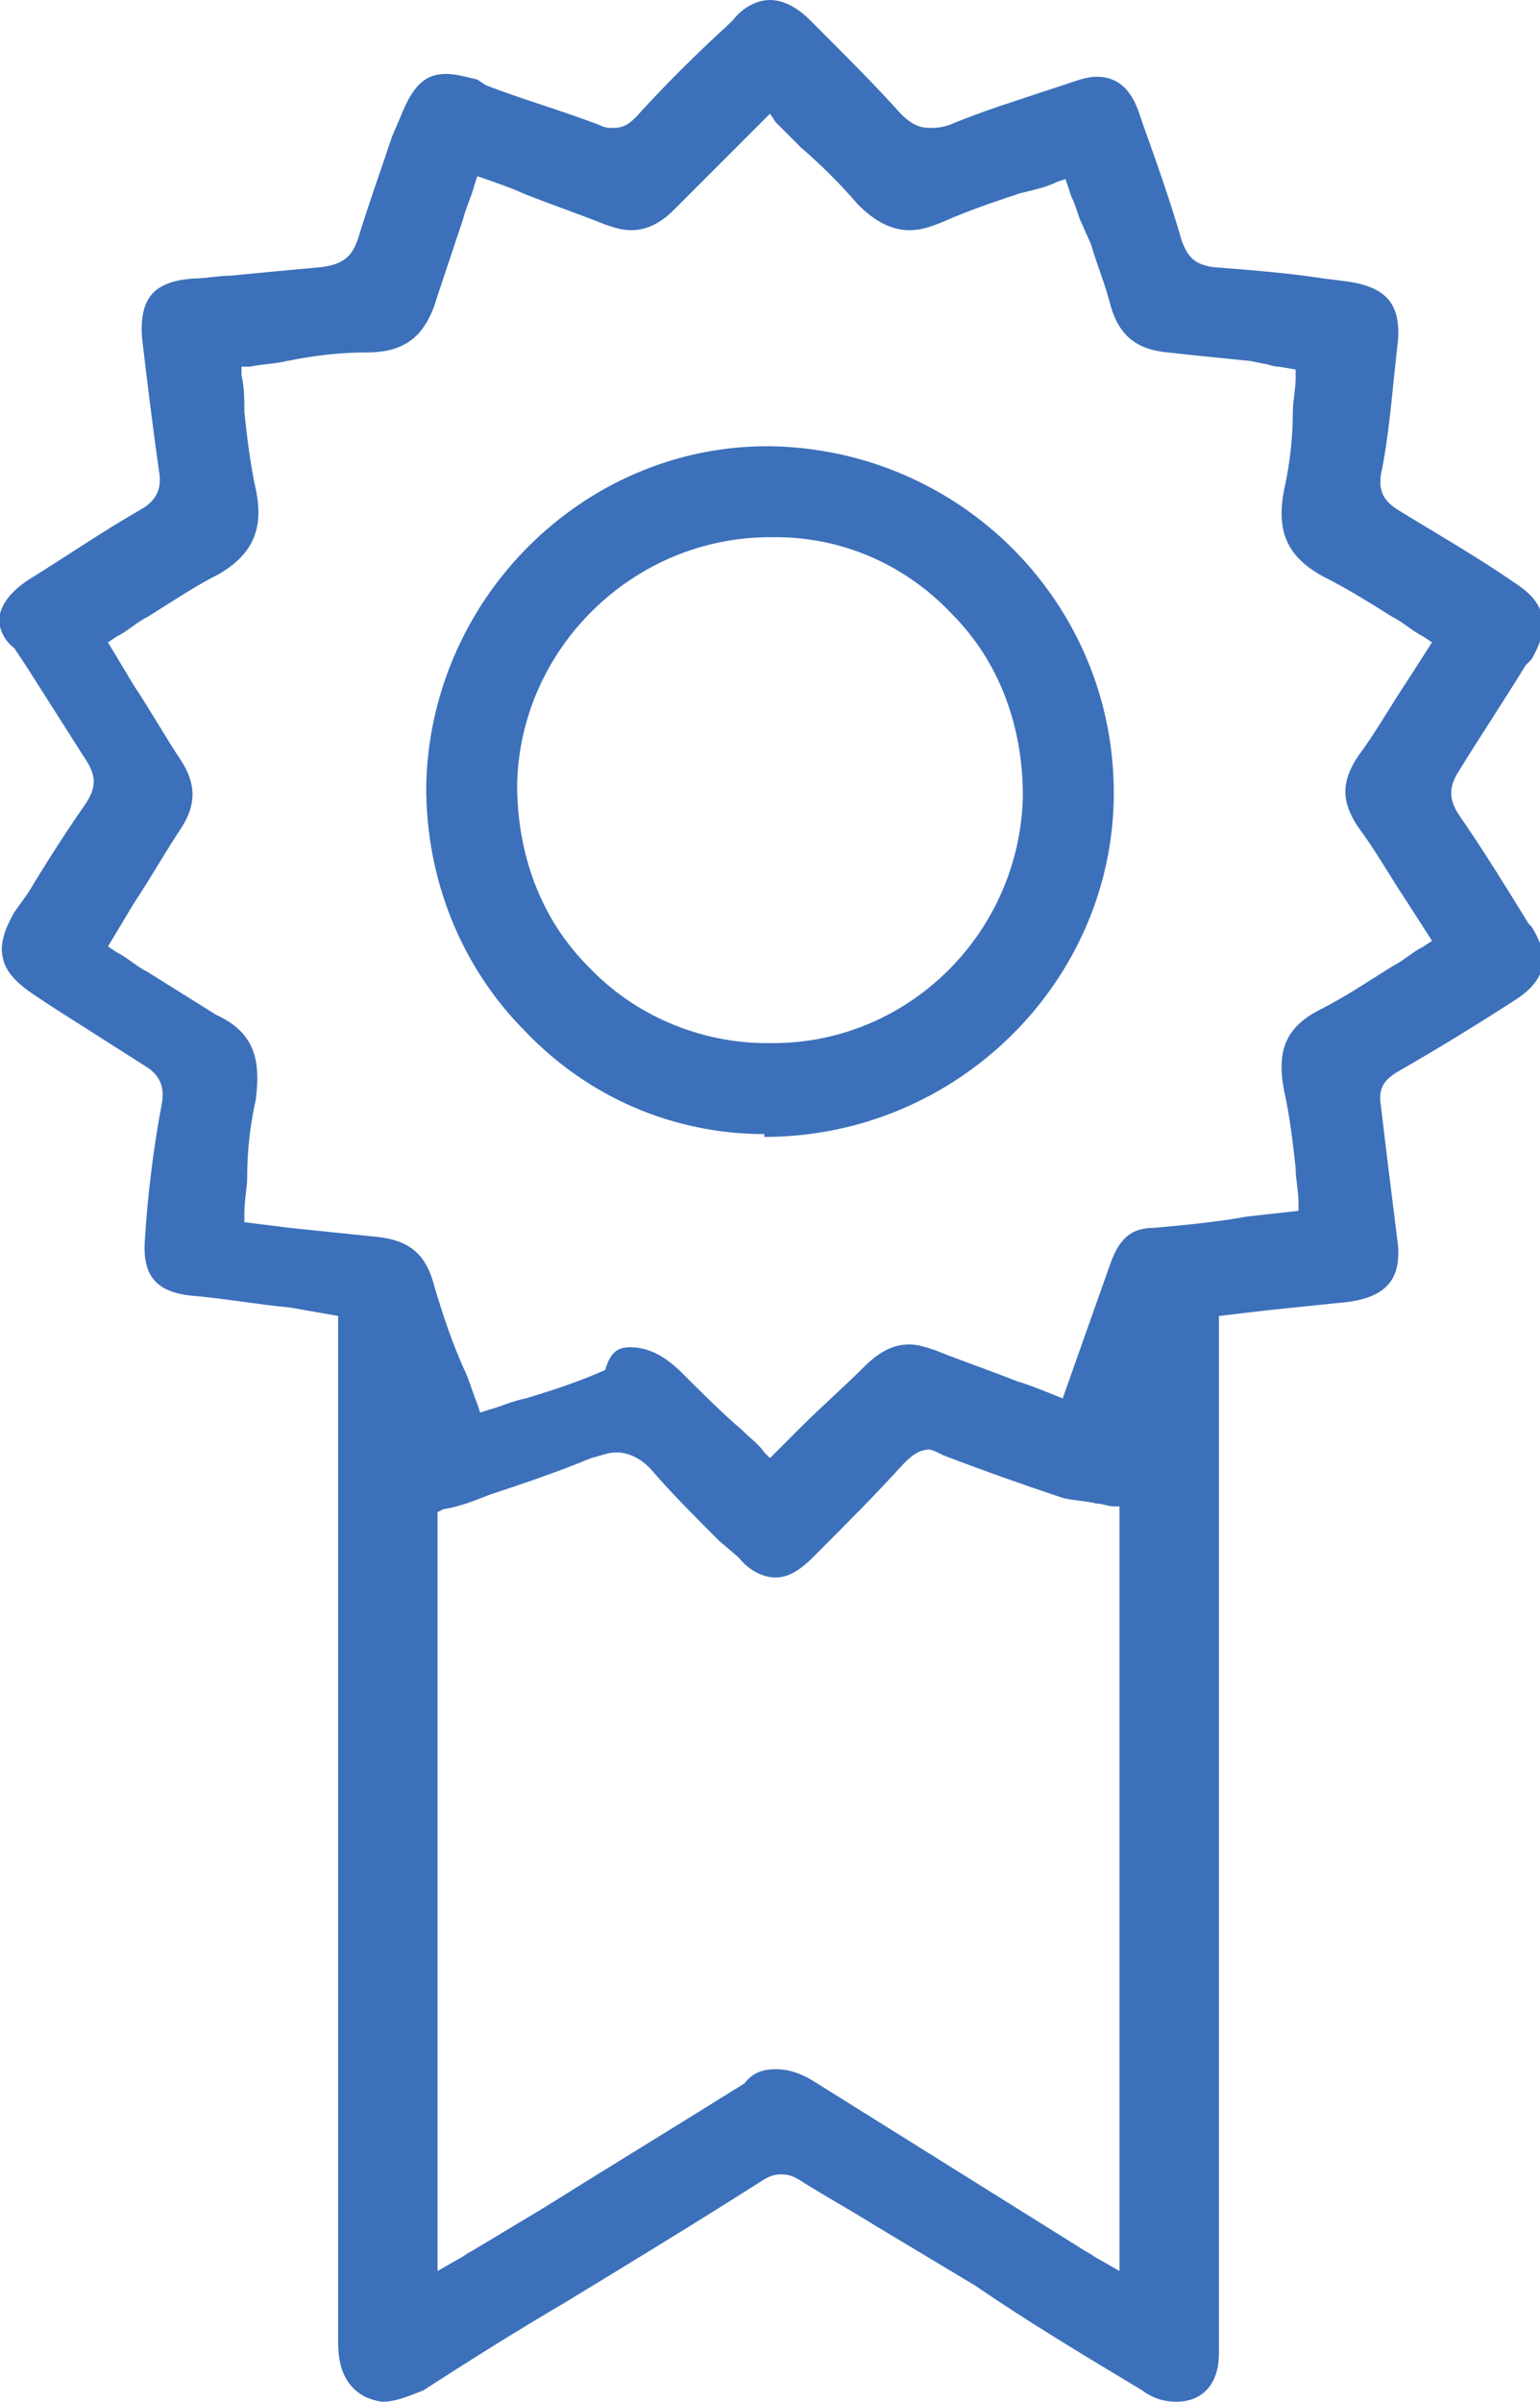 <?xml version="1.0" encoding="utf-8"?>
<!-- Generator: Adobe Illustrator 22.1.0, SVG Export Plug-In . SVG Version: 6.00 Build 0)  -->
<svg version="1.1" id="Layer_1" xmlns="http://www.w3.org/2000/svg" xmlns:xlink="http://www.w3.org/1999/xlink" x="0px" y="0px"
	 viewBox="0 0 54.2 84.5" style="enable-background:new 0 0 54.2 84.5;" xml:space="preserve">
<style type="text/css">
	.st0{fill:#3C70BA;}
</style>
<path class="st0" d="M13.5,84.5c-0.2,0-0.5-0.1-0.7-0.2c-0.7-0.4-0.9-1.1-0.9-1.9c0-9.3,0-18.6,0-27.9l0-8.2L10.2,46
	c-1.1-0.1-2.2-0.3-3.3-0.4c-1.4-0.1-1.9-0.7-1.8-2c0.1-1.6,0.3-3.2,0.6-4.8c0.1-0.6-0.1-1-0.6-1.3c-1.1-0.7-2.2-1.4-3.3-2.1
	l-0.6-0.4c-0.6-0.4-1-0.8-1.1-1.3c-0.1-0.4,0-0.9,0.4-1.6l0.5-0.7c0.6-1,1.3-2.1,2-3.1c0.4-0.6,0.4-1,0-1.6
	c-0.7-1.1-1.4-2.2-2.1-3.3l-0.4-0.6C0.1,22.5-0.1,22,0,21.6c0.1-0.4,0.4-0.8,1-1.2c1.3-0.8,2.6-1.7,4-2.5c0.5-0.3,0.7-0.7,0.6-1.3
	c-0.2-1.4-0.4-3-0.6-4.7c-0.1-1.4,0.4-2,1.8-2.1c0.4,0,0.9-0.1,1.3-0.1c1-0.1,2.1-0.2,3.2-0.3c0.8-0.1,1.1-0.4,1.3-1
	C13,7.1,13.4,6,13.8,4.8l0.3-0.7c0.4-1,0.8-1.5,1.6-1.5c0.3,0,0.7,0.1,1.1,0.2L17.1,3c1.3,0.5,2.7,0.9,4,1.4
	c0.2,0.1,0.3,0.1,0.5,0.1c0.4,0,0.6-0.2,0.8-0.4c1-1.1,2.1-2.2,3.2-3.2l0.2-0.2C26.2,0.2,26.7,0,27.1,0c0.4,0,0.9,0.2,1.4,0.7
	L29,1.2C29.9,2.1,30.8,3,31.7,4c0.3,0.3,0.6,0.5,1,0.5c0.2,0,0.4,0,0.7-0.1c1.2-0.5,2.5-0.9,3.7-1.3l0.6-0.2
	c0.3-0.1,0.6-0.2,0.9-0.2c0.7,0,1.2,0.4,1.5,1.3l0.1,0.3c0.5,1.4,1,2.8,1.4,4.2c0.2,0.5,0.4,0.8,1.1,0.9c1.3,0.1,2.6,0.2,3.9,0.4
	l0.8,0.1c1.4,0.2,1.9,0.8,1.8,2.1c-0.2,1.7-0.3,3.3-0.6,4.7c-0.1,0.7,0.2,1,0.7,1.3c1.3,0.8,2.7,1.6,4,2.5c1.1,0.7,1.3,1.5,0.6,2.7
	l-0.2,0.2c-0.8,1.3-1.6,2.5-2.4,3.8c-0.3,0.5-0.3,0.9,0,1.4c0.9,1.3,1.7,2.6,2.5,3.9l0.1,0.1c0.7,1.1,0.5,1.9-0.6,2.6
	c-1.4,0.9-2.7,1.7-4.1,2.5c-0.5,0.3-0.7,0.6-0.6,1.2c0.2,1.7,0.4,3.3,0.6,4.9c0.1,1.2-0.4,1.8-1.7,2c-1,0.1-1.9,0.2-2.9,0.3
	l-1.7,0.2l0,35.9c0,0.2,0,0.4,0,0.6c0,1.1-0.6,1.7-1.5,1.7c-0.4,0-0.8-0.1-1.2-0.4c-2-1.2-4-2.4-5.9-3.7l-2.5-1.5l-1-0.6
	c-0.8-0.5-1.7-1-2.5-1.5c-0.3-0.2-0.5-0.3-0.8-0.3c-0.3,0-0.5,0.1-0.8,0.3c-2.2,1.4-4.5,2.8-6.8,4.2c-1.7,1-3.3,2-5,3.1
	C14.4,84.3,13.9,84.5,13.5,84.5z M27.3,72.8c0.4,0,0.8,0.1,1.3,0.4c2.4,1.5,4.8,3,7.2,4.5l2.4,1.5c0.2,0.1,0.3,0.2,0.5,0.3l0.7,0.4
	V53l-0.2,0c-0.2,0-0.4-0.1-0.6-0.1c-0.4-0.1-0.8-0.1-1.2-0.2c-1.5-0.5-2.9-1-4.2-1.5C33,51.1,32.8,51,32.7,51
	c-0.4,0-0.7,0.3-0.9,0.5c-1,1.1-2,2.1-3,3.1l-0.2,0.2c-0.5,0.5-0.9,0.7-1.3,0.7s-0.9-0.2-1.3-0.7l-0.7-0.6c-0.8-0.8-1.6-1.6-2.3-2.4
	c-0.4-0.5-0.9-0.7-1.3-0.7c-0.3,0-0.5,0.1-0.9,0.2c-1.2,0.5-2.4,0.9-3.6,1.3c-0.5,0.2-1,0.4-1.6,0.5l-0.2,0.1v26.7l0.7-0.4
	c0.2-0.1,0.3-0.2,0.5-0.3l2.5-1.5c2.4-1.5,4.7-2.9,7.1-4.4C26.5,72.9,26.9,72.8,27.3,72.8z M22.2,47.4c0.6,0,1.2,0.3,1.8,0.9
	c0.7,0.7,1.4,1.4,2.1,2c0.3,0.3,0.6,0.5,0.8,0.8l0.2,0.2c0,0,0.8-0.8,1.1-1.1c0.7-0.7,1.5-1.4,2.2-2.1c0.5-0.5,1-0.8,1.6-0.8
	c0.3,0,0.6,0.1,0.9,0.2c1,0.4,1.9,0.7,2.9,1.1c0.4,0.1,1.6,0.6,1.6,0.6l1.7-4.8c0.3-0.8,0.7-1.2,1.5-1.2c1.1-0.1,2.2-0.2,3.3-0.4
	l1.8-0.2l0-0.3c0-0.4-0.1-0.8-0.1-1.2c-0.1-0.9-0.2-1.8-0.4-2.7c-0.3-1.5,0.1-2.3,1.3-2.9c0.8-0.4,1.7-1,2.5-1.5
	c0.4-0.2,0.7-0.5,1.1-0.7l0.3-0.2l-0.9-1.4c-0.6-0.9-1.1-1.8-1.7-2.6c-0.6-0.9-0.6-1.6,0-2.5c0.6-0.8,1.1-1.7,1.7-2.6l0.9-1.4
	l-0.3-0.2c-0.4-0.2-0.7-0.5-1.1-0.7c-0.8-0.5-1.6-1-2.4-1.4c-1.3-0.7-1.7-1.6-1.4-3.1c0.2-0.9,0.3-1.8,0.3-2.7
	c0-0.4,0.1-0.8,0.1-1.2l0-0.3l-0.6-0.1c-0.2,0-0.4-0.1-0.5-0.1L44,12.7c-1-0.1-2-0.2-2.9-0.3c-1.1-0.1-1.7-0.6-2-1.6
	c-0.2-0.8-0.5-1.5-0.7-2.2L38,7.7c-0.1-0.3-0.2-0.6-0.3-0.8l-0.2-0.6l-0.3,0.1c-0.4,0.2-0.9,0.3-1.3,0.4c-0.9,0.3-1.8,0.6-2.7,1
	C32.7,8,32.4,8.1,32,8.1c-0.6,0-1.2-0.3-1.8-0.9c-0.6-0.7-1.3-1.4-2-2c-0.3-0.3-0.6-0.6-0.9-0.9L27.1,4l-1.2,1.2
	c-0.7,0.7-1.5,1.5-2.2,2.2c-0.5,0.5-1,0.7-1.5,0.7c-0.3,0-0.6-0.1-0.9-0.2c-1-0.4-1.9-0.7-2.9-1.1c-0.4-0.2-1.6-0.6-1.6-0.6
	l-0.1,0.3c-0.1,0.4-0.3,0.8-0.4,1.2c-0.3,0.9-0.6,1.8-0.9,2.7c-0.4,1.4-1.1,2-2.5,2c-0.9,0-1.8,0.1-2.8,0.3
	c-0.4,0.1-0.8,0.1-1.3,0.2l-0.3,0l0,0.3c0.1,0.4,0.1,0.9,0.1,1.3c0.1,0.9,0.2,1.8,0.4,2.7c0.3,1.4-0.1,2.3-1.3,3
	c-0.8,0.4-1.7,1-2.5,1.5c-0.4,0.2-0.7,0.5-1.1,0.7l-0.3,0.2l0.9,1.5c0.6,0.9,1.1,1.8,1.7,2.7c0.5,0.8,0.5,1.5,0,2.3
	c-0.6,0.9-1.1,1.8-1.7,2.7l-0.9,1.5l0.3,0.2c0.4,0.2,0.7,0.5,1.1,0.7c0.8,0.5,1.6,1,2.4,1.5c1.3,0.6,1.6,1.5,1.4,3
	c-0.2,0.9-0.3,1.8-0.3,2.7c0,0.4-0.1,0.8-0.1,1.3l0,0.3l1.6,0.2c1,0.1,1.9,0.2,2.9,0.3c1.3,0.1,1.9,0.6,2.2,1.8c0.3,1,0.6,1.9,1,2.8
	c0.2,0.4,0.3,0.8,0.5,1.3l0.1,0.3l0.3-0.1c0.4-0.1,0.8-0.3,1.3-0.4c1-0.3,1.9-0.6,2.8-1C21.5,47.5,21.8,47.4,22.2,47.4z"/>
<path class="st0" d="M26.9,39.9c-3.2,0-6.2-1.3-8.4-3.6c-2.3-2.3-3.5-5.4-3.5-8.6c0.1-6.6,5.5-12,12-12l0.1,0
	c6.7,0.1,12.1,5.5,12.1,12.2c0,6.6-5.5,12.1-12.3,12.1H26.9z M27.1,18.9c-4.8,0-8.8,3.9-8.9,8.7c0,2.4,0.8,4.7,2.5,6.4
	c1.6,1.7,3.9,2.7,6.3,2.7l0.2,0c4.8,0,8.7-3.9,8.8-8.7c0-2.4-0.8-4.7-2.5-6.4c-1.6-1.7-3.8-2.7-6.2-2.7L27.1,18.9z"/>
</svg>
